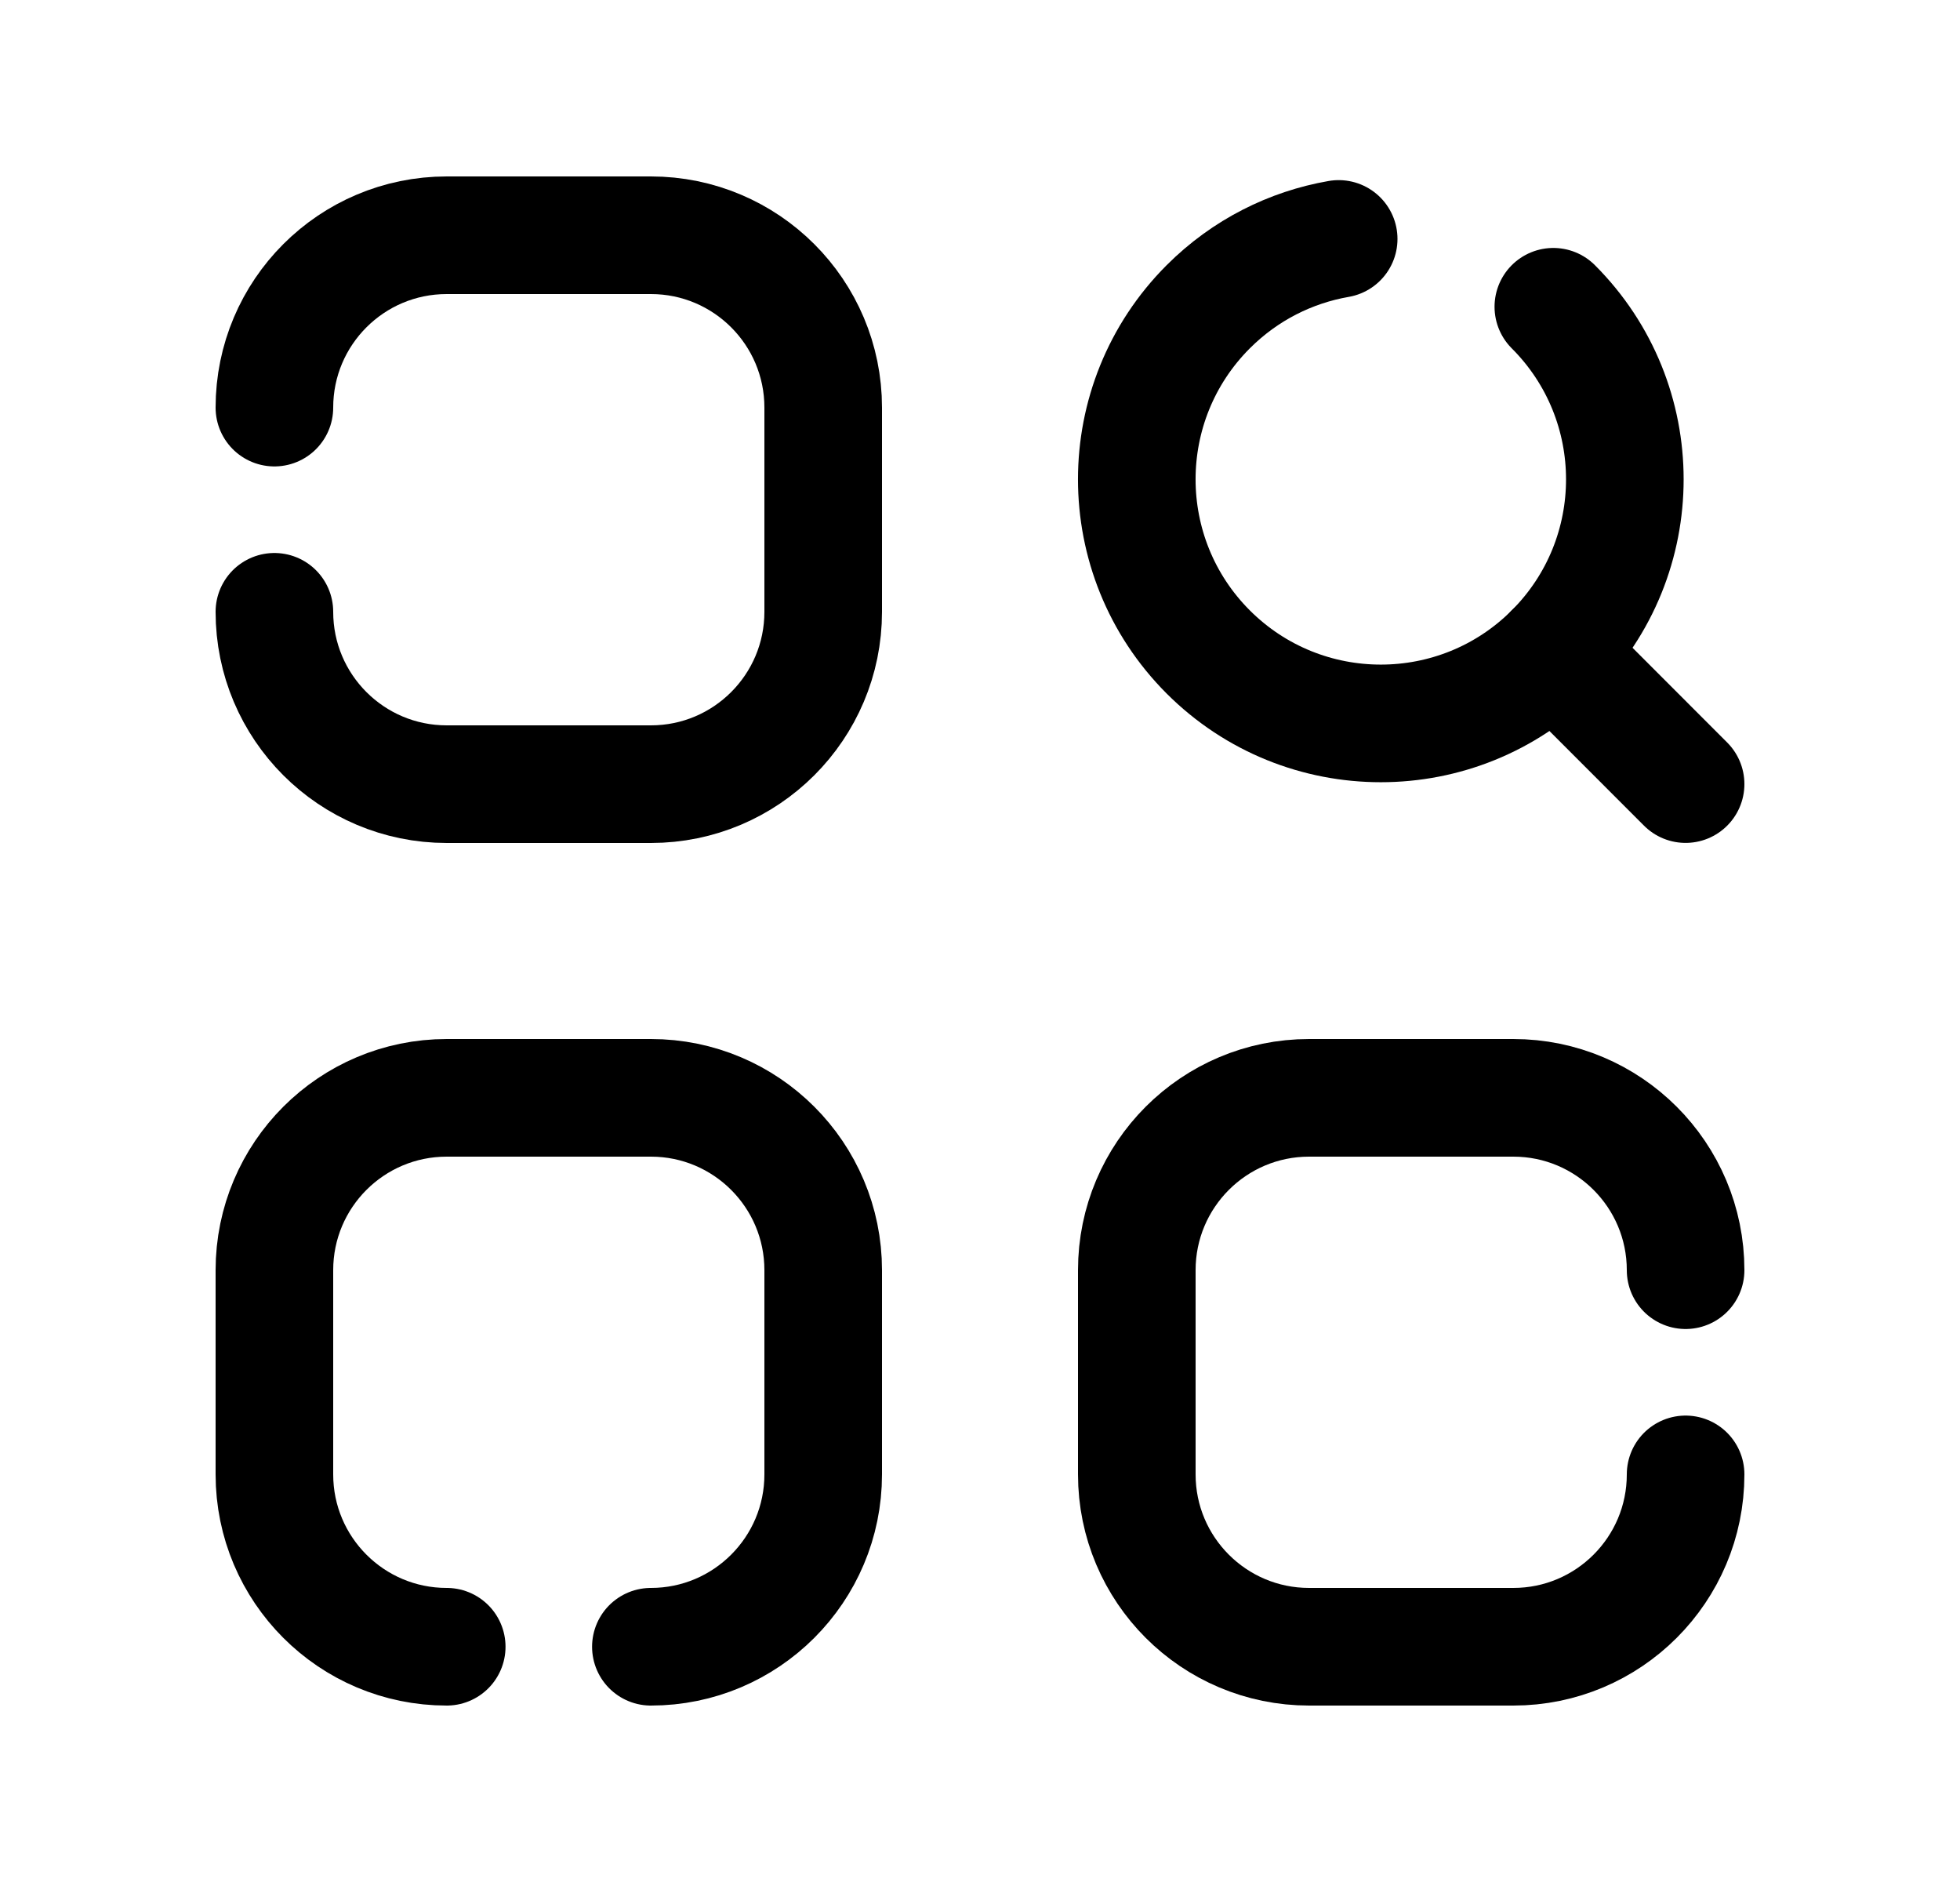 <svg width="25" height="24" viewBox="0 0 25 24" fill="none" xmlns="http://www.w3.org/2000/svg">
<path d="M8.302 21C9.516 21 10.5 20.016 10.5 18.802V16.198C10.5 14.984 9.516 14 8.302 14H5.698C4.484 14 3.5 14.984 3.5 16.198V18.802C3.5 20.016 4.484 21 5.698 21" stroke="black" stroke-width="1.5" stroke-linecap="round" stroke-linejoin="round"/>
<path d="M21.5 16.198C21.5 14.984 20.516 14 19.302 14H16.698C15.484 14 14.5 14.984 14.5 16.198V18.802C14.5 20.016 15.484 21 16.698 21H19.302C20.516 21 21.5 20.016 21.5 18.802" stroke="black" stroke-width="1.5" stroke-linecap="round" stroke-linejoin="round"/>
<path d="M3.5 7.802C3.5 9.016 4.484 10 5.698 10H8.302C9.516 10 10.5 9.016 10.5 7.802V5.198C10.5 3.984 9.516 3 8.302 3H5.698C4.484 3 3.5 3.984 3.5 5.198" stroke="black" stroke-width="1.5" stroke-linecap="round" stroke-linejoin="round"/>
<path d="M19.813 3.912C21.029 5.128 21.029 7.098 19.813 8.314C18.598 9.529 16.627 9.529 15.411 8.314C14.196 7.098 14.196 5.128 15.411 3.912C15.882 3.441 16.466 3.153 17.075 3.047" stroke="black" stroke-width="1.5" stroke-linecap="round" stroke-linejoin="round"/>
<path d="M19.814 8.312L21.5 9.999" stroke="black" stroke-width="1.5" stroke-linecap="round" stroke-linejoin="round"/>
</svg>